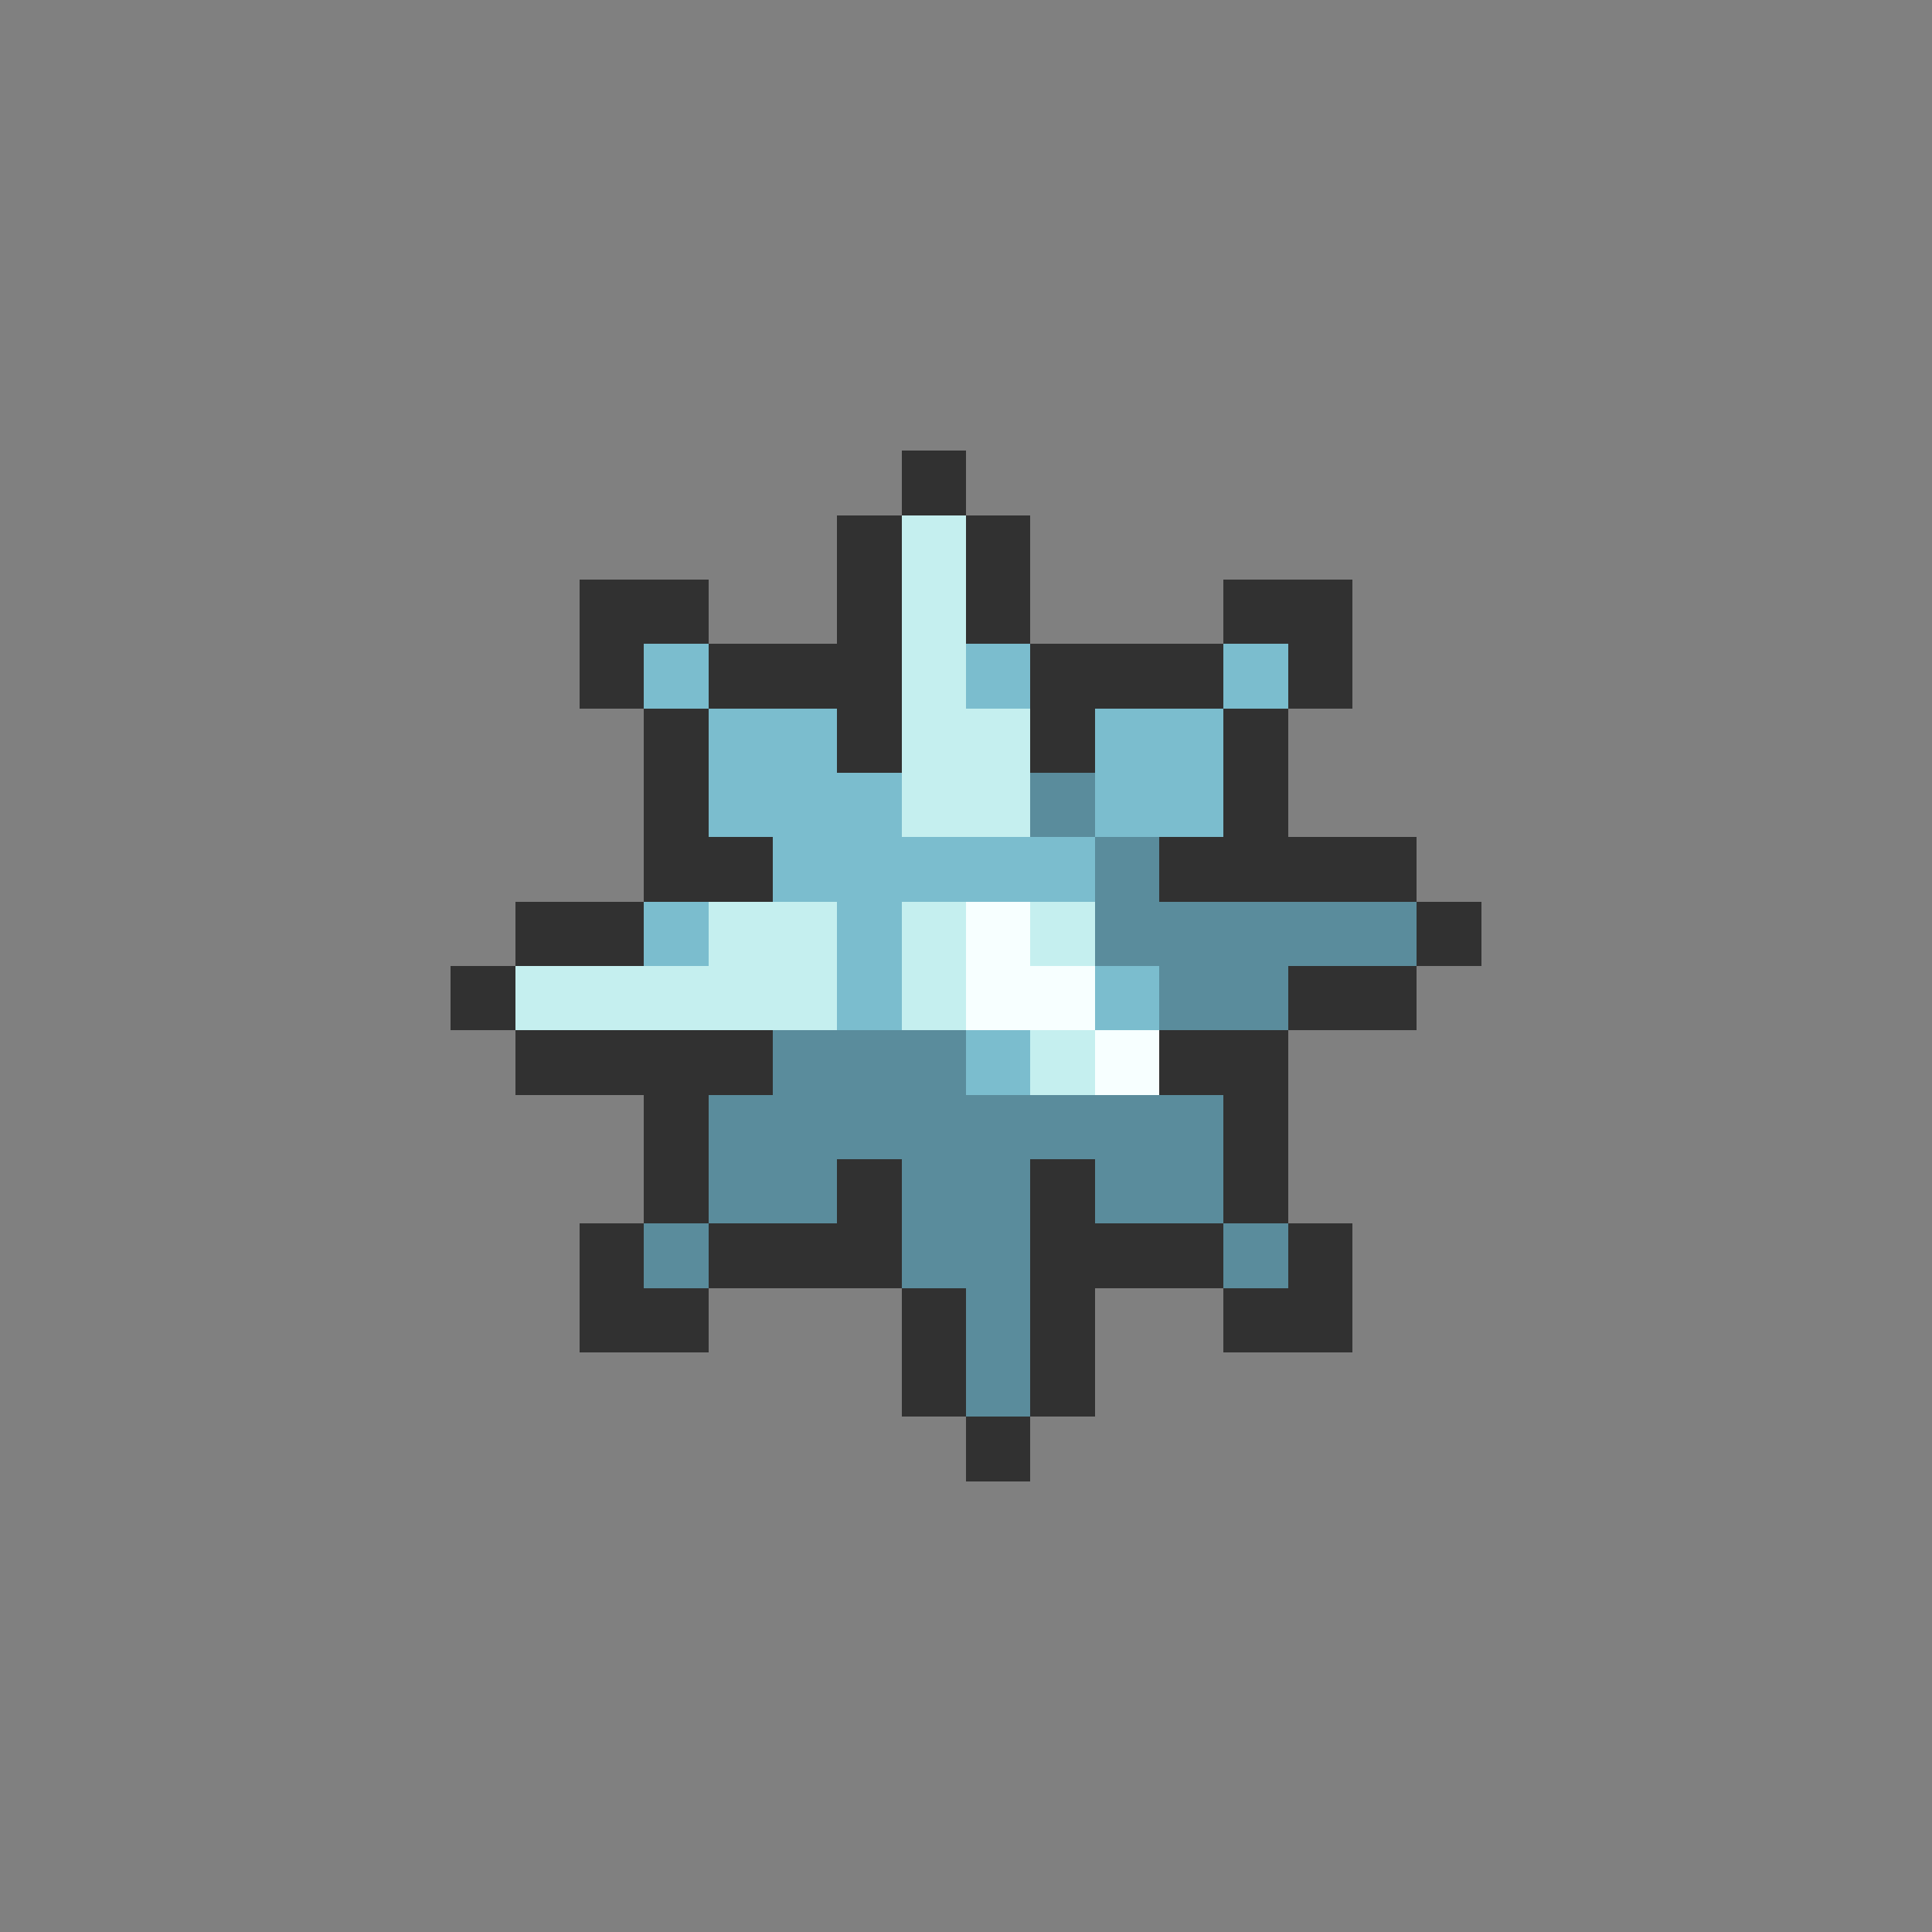 <svg xmlns="http://www.w3.org/2000/svg" viewBox="0 -0.5 30 30" shape-rendering="crispEdges">
<rect x="0" y="-0.5" width="30" height="30" fill="#808080" stroke="none"/>
<path stroke="#313131" d="M14 7h1M13 8h1M15 8h1M9 9h2M13 9h1M15 9h1M19 9h2M9 10h1M11 10h3M16 10h3M20 10h1M10 11h1M13 11h1M16 11h1M19 11h1M10 12h1M19 12h1M10 13h2M18 13h4M8 14h2M22 14h1M7 15h1M20 15h2M8 16h4M18 16h2M10 17h1M19 17h1M10 18h1M13 18h1M16 18h1M19 18h1M9 19h1M11 19h3M16 19h3M20 19h1M9 20h2M14 20h1M16 20h1M19 20h2M14 21h1M16 21h1M15 22h1" />
<path stroke="#c5efef" d="M14 8h1M14 9h1M14 10h1M14 11h2M14 12h2M11 14h2M14 14h1M16 14h1M8 15h5M14 15h1M16 16h1" />
<path stroke="#7bbdce" d="M10 10h1M15 10h1M19 10h1M11 11h2M17 11h2M11 12h3M17 12h2M12 13h5M10 14h1M13 14h1M13 15h1M17 15h1M15 16h1" />
<path stroke="#5a8c9c" d="M16 12h1M17 13h1M17 14h5M18 15h2M12 16h3M11 17h8M11 18h2M14 18h2M17 18h2M10 19h1M14 19h2M19 19h1M15 20h1M15 21h1" />
<path stroke="#f7ffff" d="M15 14h1M15 15h2M17 16h1" />
</svg>